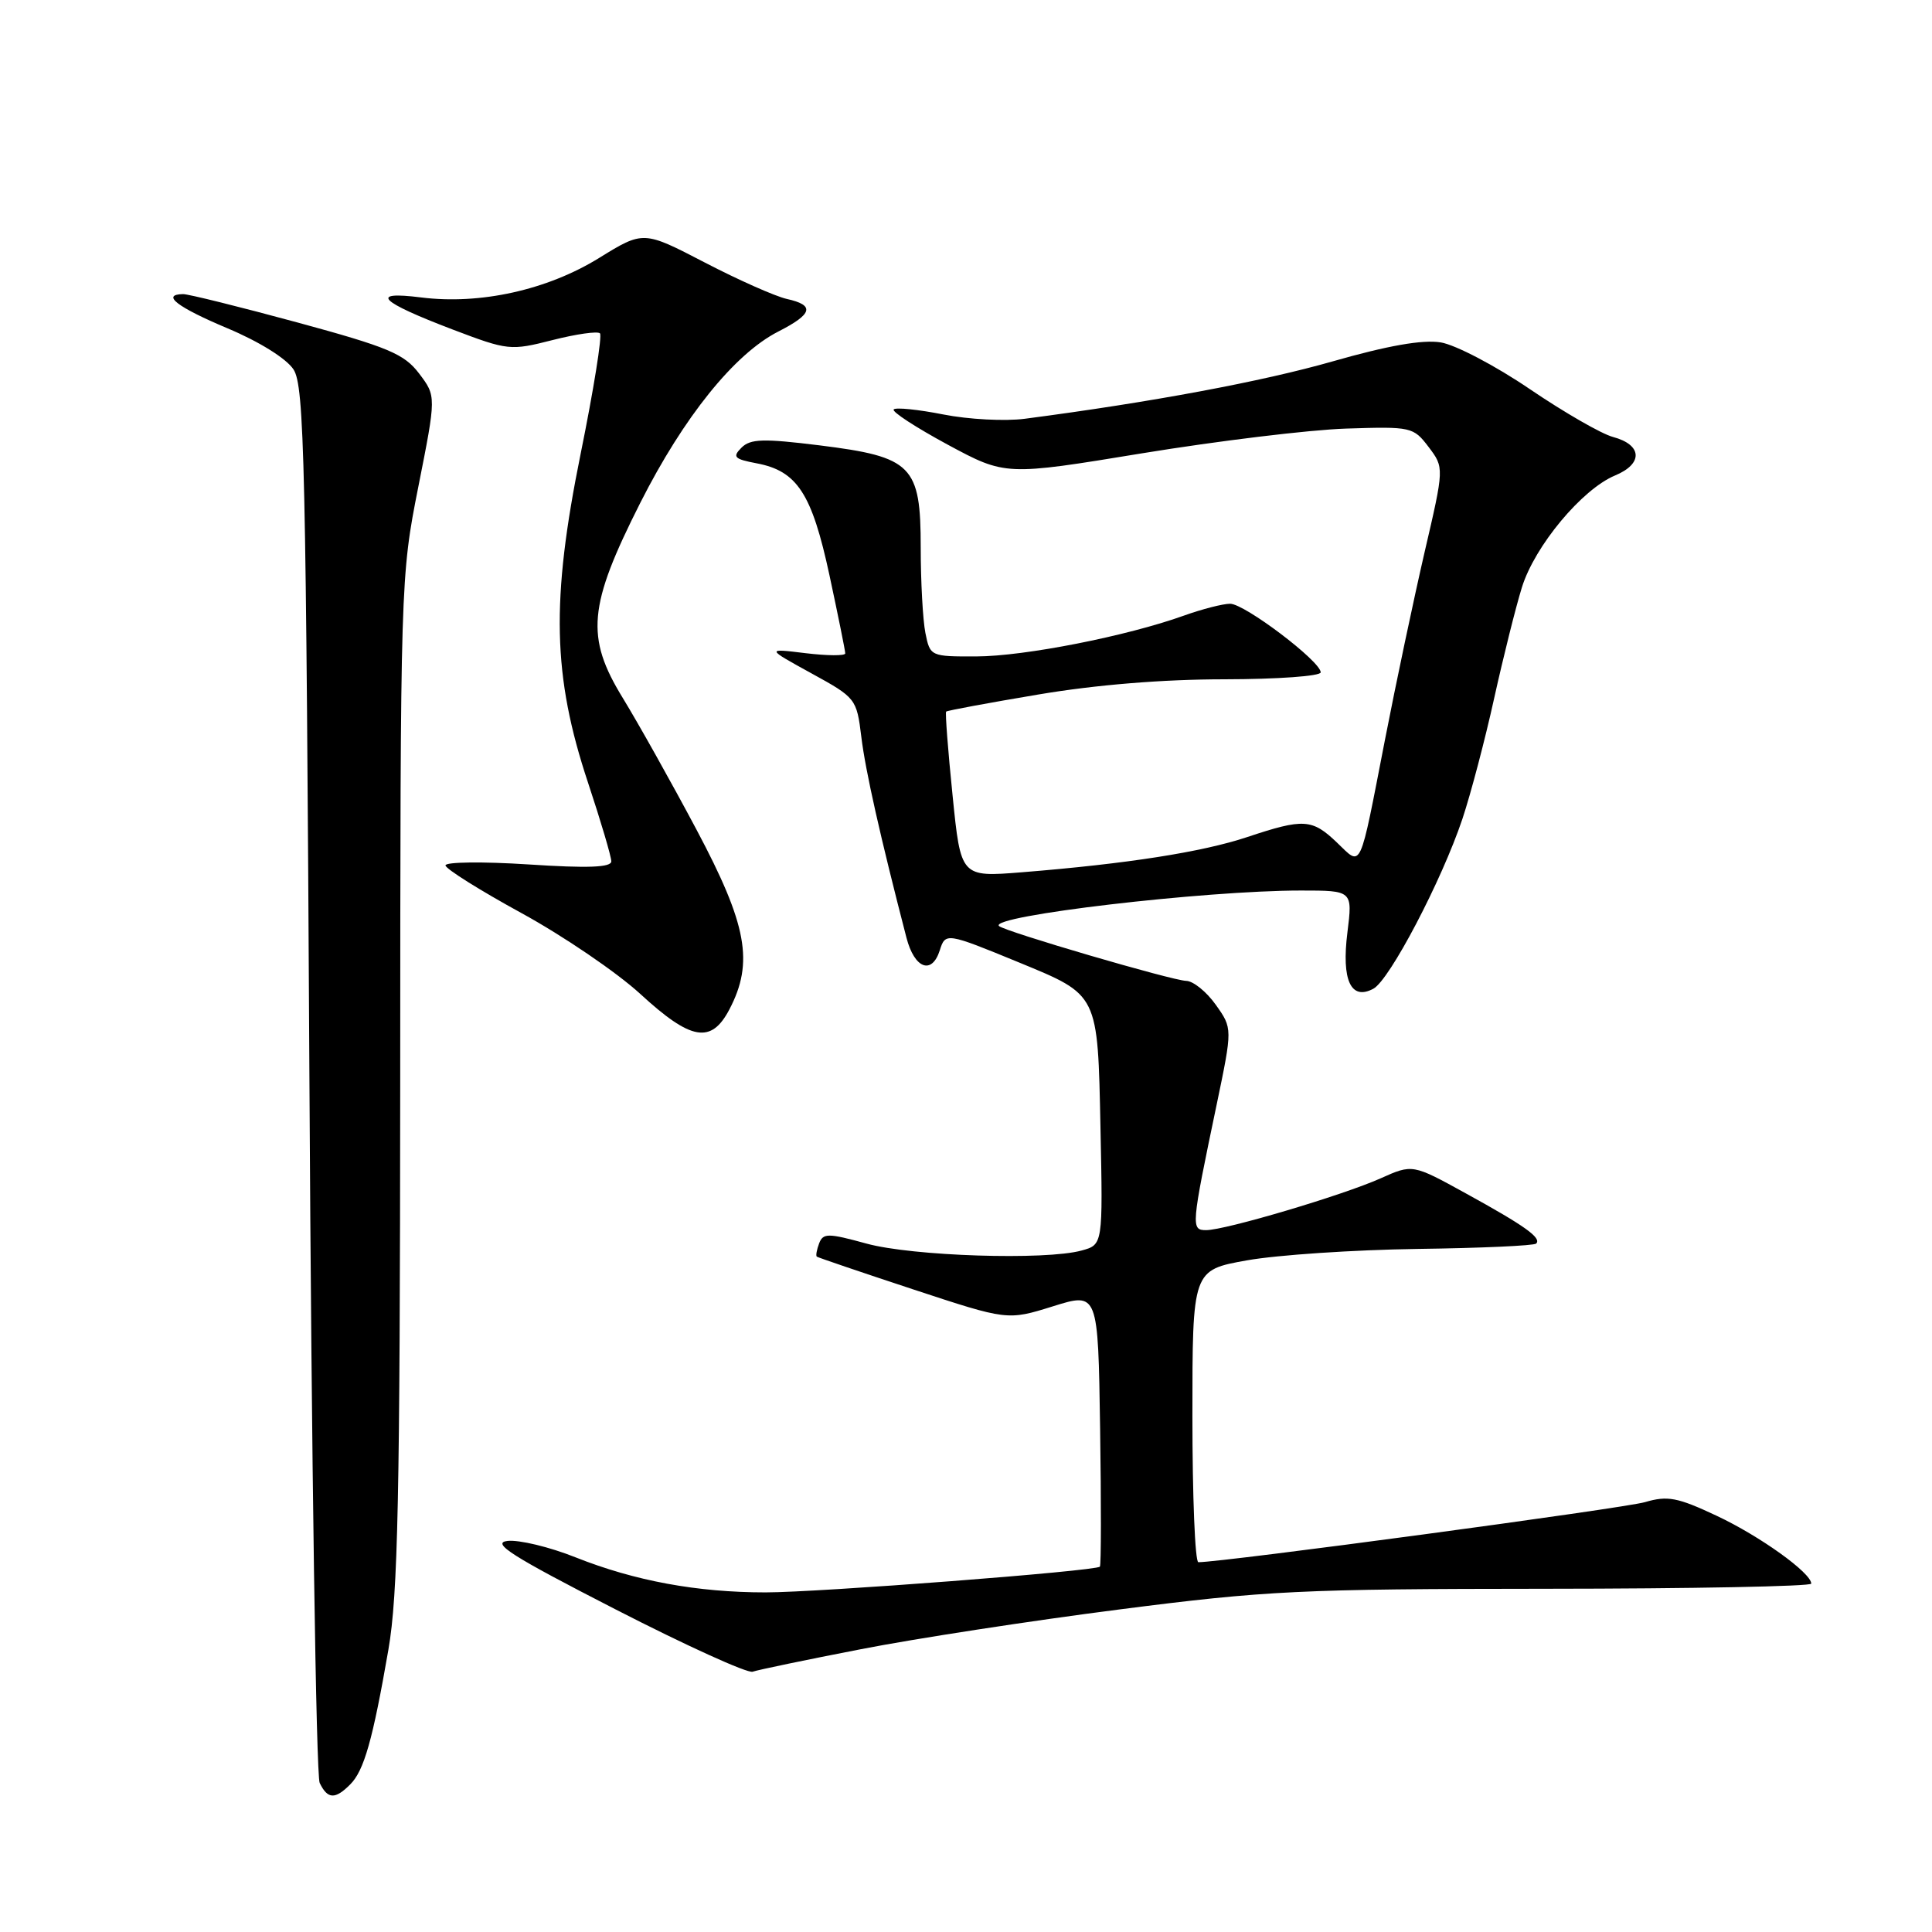 <?xml version="1.0" encoding="UTF-8" standalone="no"?>
<!DOCTYPE svg PUBLIC "-//W3C//DTD SVG 1.1//EN" "http://www.w3.org/Graphics/SVG/1.1/DTD/svg11.dtd" >
<svg xmlns="http://www.w3.org/2000/svg" xmlns:xlink="http://www.w3.org/1999/xlink" version="1.1" viewBox="0 0 256 256">
 <g >
 <path fill="currentColor"
d=" M 46.40 236.45 C 48.24 234.62 49.39 230.55 51.46 218.62 C 52.74 211.24 53.00 198.49 53.03 143.12 C 53.05 77.06 53.07 76.40 55.43 64.50 C 57.81 52.50 57.81 52.50 55.54 49.50 C 53.56 46.89 51.48 46.01 39.38 42.72 C 31.75 40.65 24.94 38.96 24.25 38.97 C 21.31 39.03 23.48 40.70 30.14 43.50 C 34.34 45.26 37.95 47.51 38.89 48.95 C 40.33 51.15 40.55 61.04 41.00 142.95 C 41.27 193.30 41.89 235.29 42.36 236.25 C 43.41 238.41 44.40 238.46 46.40 236.45 Z  M 114.06 218.53 C 121.27 217.12 136.69 214.75 148.33 213.26 C 167.79 210.76 172.35 210.54 204.75 210.52 C 224.14 210.51 240.00 210.20 240.00 209.84 C 240.00 208.42 233.20 203.54 227.47 200.85 C 222.26 198.40 220.96 198.16 217.97 199.04 C 215.24 199.85 162.07 207.00 158.79 207.00 C 158.35 207.00 158.00 198.29 158.00 187.65 C 158.00 168.29 158.00 168.29 165.25 167.00 C 169.24 166.29 179.37 165.61 187.78 165.49 C 196.18 165.38 203.28 165.06 203.55 164.78 C 204.30 164.03 202.05 162.43 194.25 158.14 C 187.17 154.24 187.17 154.24 182.93 156.14 C 177.93 158.38 162.36 163.00 159.82 163.00 C 157.79 163.00 157.83 162.54 161.21 146.38 C 163.32 136.26 163.32 136.26 161.09 133.13 C 159.87 131.41 158.11 129.99 157.18 129.97 C 155.37 129.94 133.07 123.41 132.37 122.70 C 131.03 121.36 159.60 118.00 172.37 118.00 C 179.23 118.00 179.23 118.00 178.54 123.55 C 177.74 129.89 179.00 132.61 181.98 131.01 C 184.13 129.86 191.04 116.68 193.78 108.50 C 194.88 105.20 196.78 98.00 197.99 92.50 C 199.21 87.00 200.86 80.40 201.66 77.83 C 203.36 72.34 209.64 64.81 214.01 63.00 C 217.75 61.45 217.62 58.94 213.73 57.90 C 212.21 57.50 207.25 54.64 202.71 51.56 C 198.17 48.47 192.86 45.69 190.91 45.37 C 188.49 44.98 183.91 45.79 176.60 47.88 C 167.27 50.55 152.60 53.29 135.78 55.49 C 133.19 55.83 128.34 55.58 125.00 54.92 C 121.67 54.26 118.70 53.96 118.42 54.25 C 118.13 54.54 121.35 56.63 125.56 58.91 C 133.23 63.04 133.23 63.04 151.37 60.06 C 161.34 58.43 173.49 56.95 178.36 56.79 C 187.00 56.51 187.28 56.57 189.30 59.23 C 191.37 61.97 191.37 61.97 188.75 73.23 C 187.32 79.43 184.96 90.58 183.52 98.00 C 180.07 115.73 180.49 114.84 177.17 111.66 C 173.86 108.49 172.75 108.42 165.25 110.92 C 159.29 112.90 149.35 114.46 135.41 115.58 C 127.31 116.23 127.31 116.23 126.22 105.39 C 125.61 99.42 125.23 94.43 125.37 94.29 C 125.51 94.15 131.00 93.13 137.56 92.03 C 145.19 90.74 154.11 90.01 162.25 90.01 C 169.29 90.00 175.00 89.59 175.00 89.09 C 175.00 87.63 164.92 80.00 163.00 80.00 C 162.04 80.00 159.28 80.71 156.88 81.57 C 149.31 84.29 135.75 86.96 129.38 86.98 C 123.31 87.00 123.24 86.97 122.62 83.87 C 122.28 82.16 122.00 77.06 122.00 72.55 C 122.00 61.67 120.88 60.54 108.58 59.01 C 101.14 58.09 99.43 58.14 98.25 59.32 C 97.02 60.55 97.29 60.83 100.25 61.39 C 105.63 62.40 107.58 65.39 109.91 76.23 C 111.06 81.59 112.00 86.24 112.00 86.58 C 112.00 86.91 109.64 86.90 106.75 86.55 C 101.50 85.91 101.50 85.91 107.50 89.21 C 113.41 92.45 113.51 92.58 114.13 97.64 C 114.67 102.12 116.64 110.86 120.11 124.25 C 121.17 128.35 123.48 129.22 124.53 125.91 C 125.27 123.56 125.42 123.58 135.00 127.52 C 145.60 131.89 145.45 131.57 145.82 149.49 C 146.14 164.93 146.14 164.93 143.32 165.70 C 138.54 167.02 120.88 166.45 114.81 164.78 C 109.71 163.38 109.07 163.38 108.54 164.75 C 108.22 165.60 108.08 166.39 108.23 166.51 C 108.38 166.63 114.12 168.58 121.00 170.85 C 133.50 174.97 133.50 174.97 139.50 173.10 C 145.50 171.22 145.50 171.22 145.77 189.26 C 145.92 199.17 145.91 207.42 145.74 207.59 C 145.16 208.18 108.46 211.00 101.45 211.00 C 92.37 211.00 84.12 209.48 76.25 206.35 C 72.82 204.98 68.77 204.01 67.25 204.18 C 65.04 204.44 67.81 206.20 81.50 213.22 C 90.85 218.02 99.05 221.75 99.73 221.51 C 100.40 221.27 106.85 219.93 114.06 218.53 Z  M 96.65 133.75 C 99.91 127.52 99.00 122.55 92.30 109.95 C 88.95 103.65 84.55 95.80 82.53 92.50 C 77.56 84.40 77.93 80.30 84.85 66.61 C 90.60 55.24 97.32 46.90 103.11 43.94 C 107.70 41.60 108.01 40.44 104.25 39.61 C 102.74 39.27 97.84 37.10 93.38 34.78 C 85.25 30.56 85.25 30.56 79.37 34.19 C 72.50 38.43 63.61 40.40 55.78 39.41 C 48.85 38.54 50.26 39.96 60.00 43.67 C 67.32 46.45 67.64 46.48 73.22 45.06 C 76.36 44.26 79.19 43.86 79.50 44.17 C 79.81 44.48 78.66 51.65 76.94 60.12 C 72.99 79.60 73.21 89.57 77.93 103.75 C 79.62 108.84 81.00 113.51 81.00 114.13 C 81.00 114.94 77.92 115.06 70.00 114.54 C 63.95 114.15 59.01 114.21 59.03 114.67 C 59.04 115.12 63.58 117.97 69.12 121.00 C 74.65 124.03 81.72 128.84 84.84 131.70 C 91.57 137.89 94.24 138.35 96.65 133.75 Z "/>
</g>
</svg>